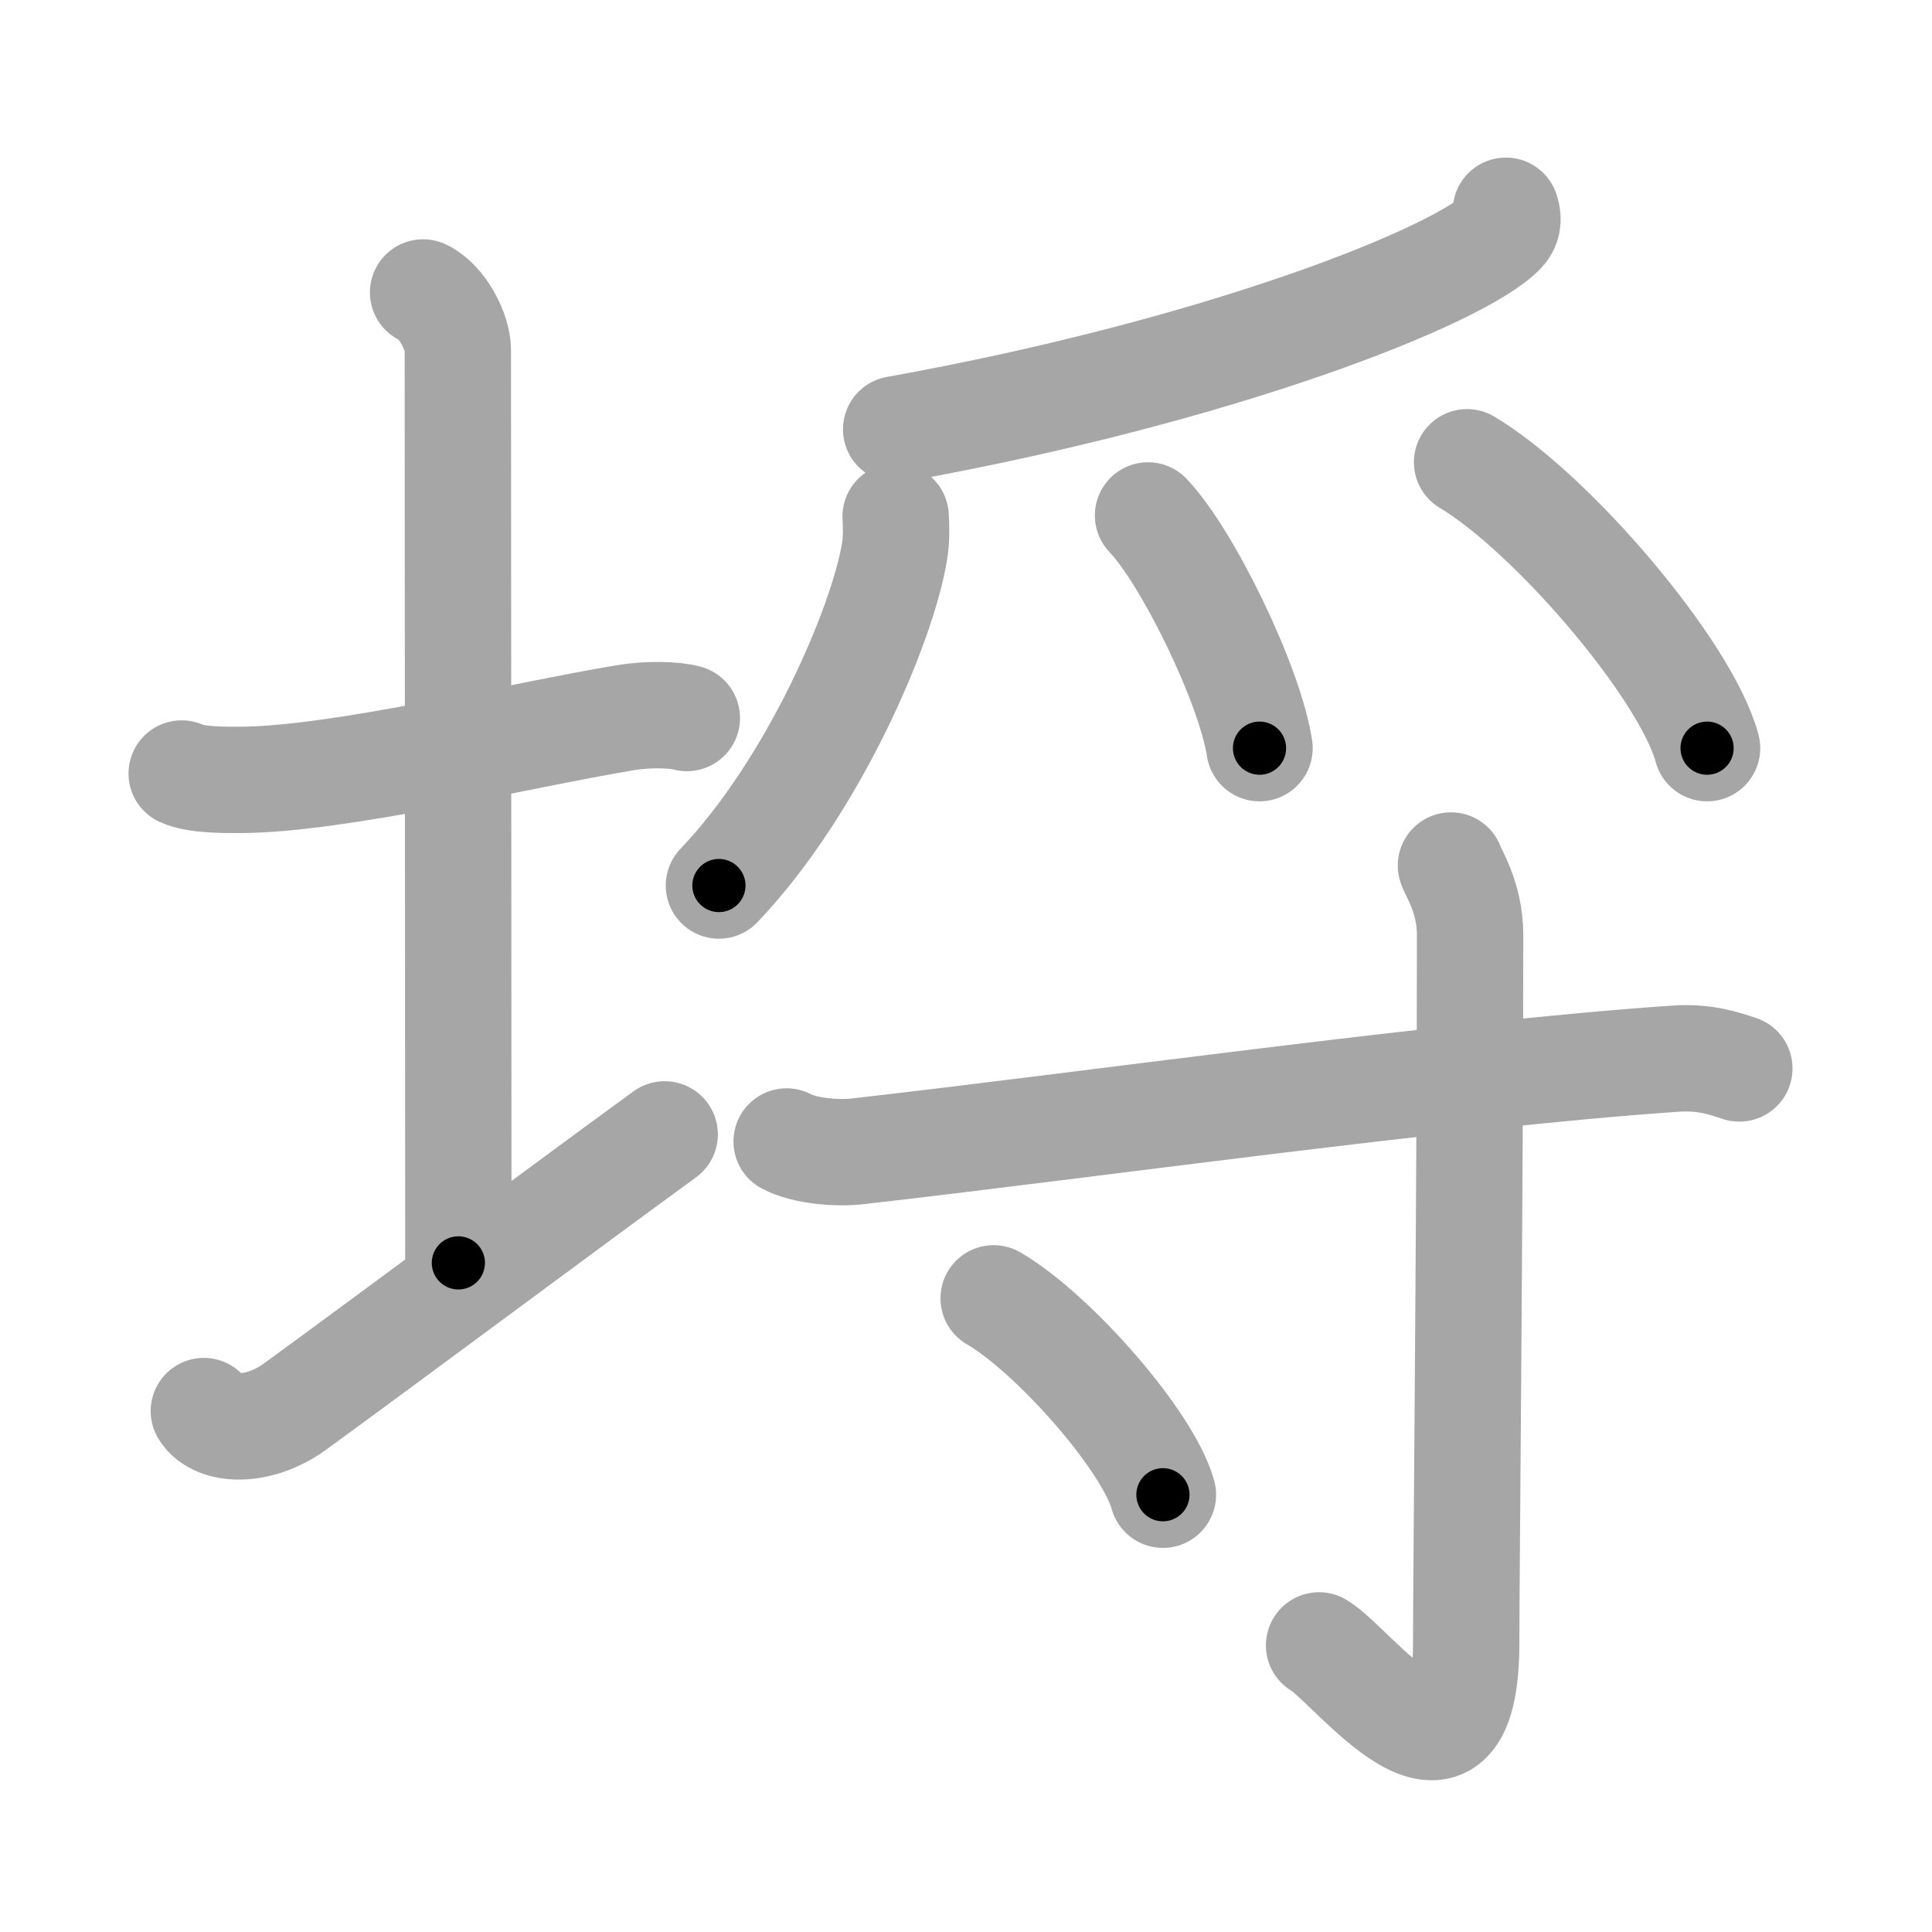 <svg xmlns="http://www.w3.org/2000/svg" viewBox="0 0 109 109" id="57d2"><g fill="none" stroke="#a6a6a6" stroke-width="6" stroke-linecap="round" stroke-linejoin="round"><g><g><path d="M10.25,43.64C11.07,44.02,12.67,44,13.5,44c5.5,0,15.75-2.5,21.73-3.5c1.35-0.23,2.84-0.18,3.52,0.01" /><path d="M23.87,16.5c1.09,0.5,1.96,2.23,1.96,3.25c0,8.25,0.03,41.75,0.03,51.5" /><path d="M11.5,79.61c0.69,1.14,3.07,1.25,5.14-0.25C22.39,75.17,31.75,68.19,37.5,64" /></g><g><g><path d="M84.96,11.89c0.1,0.29,0.2,0.75-0.19,1.17c-2.34,2.46-15.8,7.85-34.21,11.16" /><path d="M50.53,29.14c0.03,0.49,0.06,1.27-0.06,1.97c-0.68,4.15-4.58,13.27-9.91,18.85" /><path d="M64.77,29.08c2.22,2.32,5.74,9.53,6.29,13.13" /><path d="M82.77,26.08c4.78,2.85,12.35,11.71,13.54,16.13" /></g><g><path d="M44.38,64.4c1.04,0.56,2.93,0.68,3.97,0.56c12.9-1.46,33.5-4.37,46.15-5.23c1.72-0.12,2.76,0.27,3.63,0.55" /><path d="M81.86,48.83c0.08,0.34,1.08,1.76,1.08,3.91c0,14.44-0.22,36.4-0.22,39.91c0,10.1-6.43,1.26-8.3,0.18" /><path d="M56.06,73.25c3.37,1.96,8.71,8.04,9.55,11.08" /></g></g></g></g><g fill="none" stroke="#000" stroke-width="3" stroke-linecap="round" stroke-linejoin="round"><path d="M10.25,43.64C11.07,44.02,12.67,44,13.5,44c5.5,0,15.75-2.5,21.73-3.5c1.35-0.23,2.84-0.18,3.52,0.01" stroke-dasharray="28.867" stroke-dashoffset="28.867"><animate attributeName="stroke-dashoffset" values="28.867;28.867;0" dur="0.289s" fill="freeze" begin="0s;57d2.click" /></path><path d="M23.87,16.5c1.09,0.5,1.96,2.23,1.96,3.25c0,8.25,0.03,41.75,0.03,51.5" stroke-dasharray="55.451" stroke-dashoffset="55.451"><animate attributeName="stroke-dashoffset" values="55.451" fill="freeze" begin="57d2.click" /><animate attributeName="stroke-dashoffset" values="55.451;55.451;0" keyTimes="0;0.342;1" dur="0.844s" fill="freeze" begin="0s;57d2.click" /></path><path d="M11.5,79.61c0.69,1.14,3.07,1.25,5.14-0.25C22.39,75.17,31.75,68.19,37.5,64" stroke-dasharray="31.567" stroke-dashoffset="31.567"><animate attributeName="stroke-dashoffset" values="31.567" fill="freeze" begin="57d2.click" /><animate attributeName="stroke-dashoffset" values="31.567;31.567;0" keyTimes="0;0.728;1" dur="1.16s" fill="freeze" begin="0s;57d2.click" /></path><path d="M84.96,11.89c0.1,0.29,0.2,0.75-0.19,1.17c-2.34,2.46-15.8,7.85-34.21,11.16" stroke-dasharray="37.478" stroke-dashoffset="37.478"><animate attributeName="stroke-dashoffset" values="37.478" fill="freeze" begin="57d2.click" /><animate attributeName="stroke-dashoffset" values="37.478;37.478;0" keyTimes="0;0.756;1" dur="1.535s" fill="freeze" begin="0s;57d2.click" /></path><path d="M50.53,29.14c0.03,0.49,0.06,1.27-0.06,1.97c-0.68,4.15-4.58,13.27-9.91,18.85" stroke-dasharray="23.504" stroke-dashoffset="23.504"><animate attributeName="stroke-dashoffset" values="23.504" fill="freeze" begin="57d2.click" /><animate attributeName="stroke-dashoffset" values="23.504;23.504;0" keyTimes="0;0.867;1" dur="1.77s" fill="freeze" begin="0s;57d2.click" /></path><path d="M64.77,29.08c2.22,2.32,5.74,9.53,6.29,13.13" stroke-dasharray="14.687" stroke-dashoffset="14.687"><animate attributeName="stroke-dashoffset" values="14.687" fill="freeze" begin="57d2.click" /><animate attributeName="stroke-dashoffset" values="14.687;14.687;0" keyTimes="0;0.858;1" dur="2.064s" fill="freeze" begin="0s;57d2.click" /></path><path d="M82.77,26.08c4.78,2.85,12.35,11.71,13.54,16.13" stroke-dasharray="21.354" stroke-dashoffset="21.354"><animate attributeName="stroke-dashoffset" values="21.354" fill="freeze" begin="57d2.click" /><animate attributeName="stroke-dashoffset" values="21.354;21.354;0" keyTimes="0;0.906;1" dur="2.278s" fill="freeze" begin="0s;57d2.click" /></path><path d="M44.38,64.4c1.04,0.56,2.93,0.68,3.97,0.56c12.9-1.46,33.5-4.37,46.15-5.23c1.72-0.12,2.76,0.27,3.63,0.55" stroke-dasharray="54.208" stroke-dashoffset="54.208"><animate attributeName="stroke-dashoffset" values="54.208" fill="freeze" begin="57d2.click" /><animate attributeName="stroke-dashoffset" values="54.208;54.208;0" keyTimes="0;0.808;1" dur="2.82s" fill="freeze" begin="0s;57d2.click" /></path><path d="M81.86,48.83c0.08,0.34,1.08,1.76,1.08,3.91c0,14.44-0.22,36.4-0.22,39.91c0,10.1-6.43,1.26-8.3,0.18" stroke-dasharray="57.644" stroke-dashoffset="57.644"><animate attributeName="stroke-dashoffset" values="57.644" fill="freeze" begin="57d2.click" /><animate attributeName="stroke-dashoffset" values="57.644;57.644;0" keyTimes="0;0.83;1" dur="3.396s" fill="freeze" begin="0s;57d2.click" /></path><path d="M56.06,73.25c3.37,1.96,8.71,8.04,9.55,11.08" stroke-dasharray="14.834" stroke-dashoffset="14.834"><animate attributeName="stroke-dashoffset" values="14.834" fill="freeze" begin="57d2.click" /><animate attributeName="stroke-dashoffset" values="14.834;14.834;0" keyTimes="0;0.92;1" dur="3.693s" fill="freeze" begin="0s;57d2.click" /></path></g></svg>